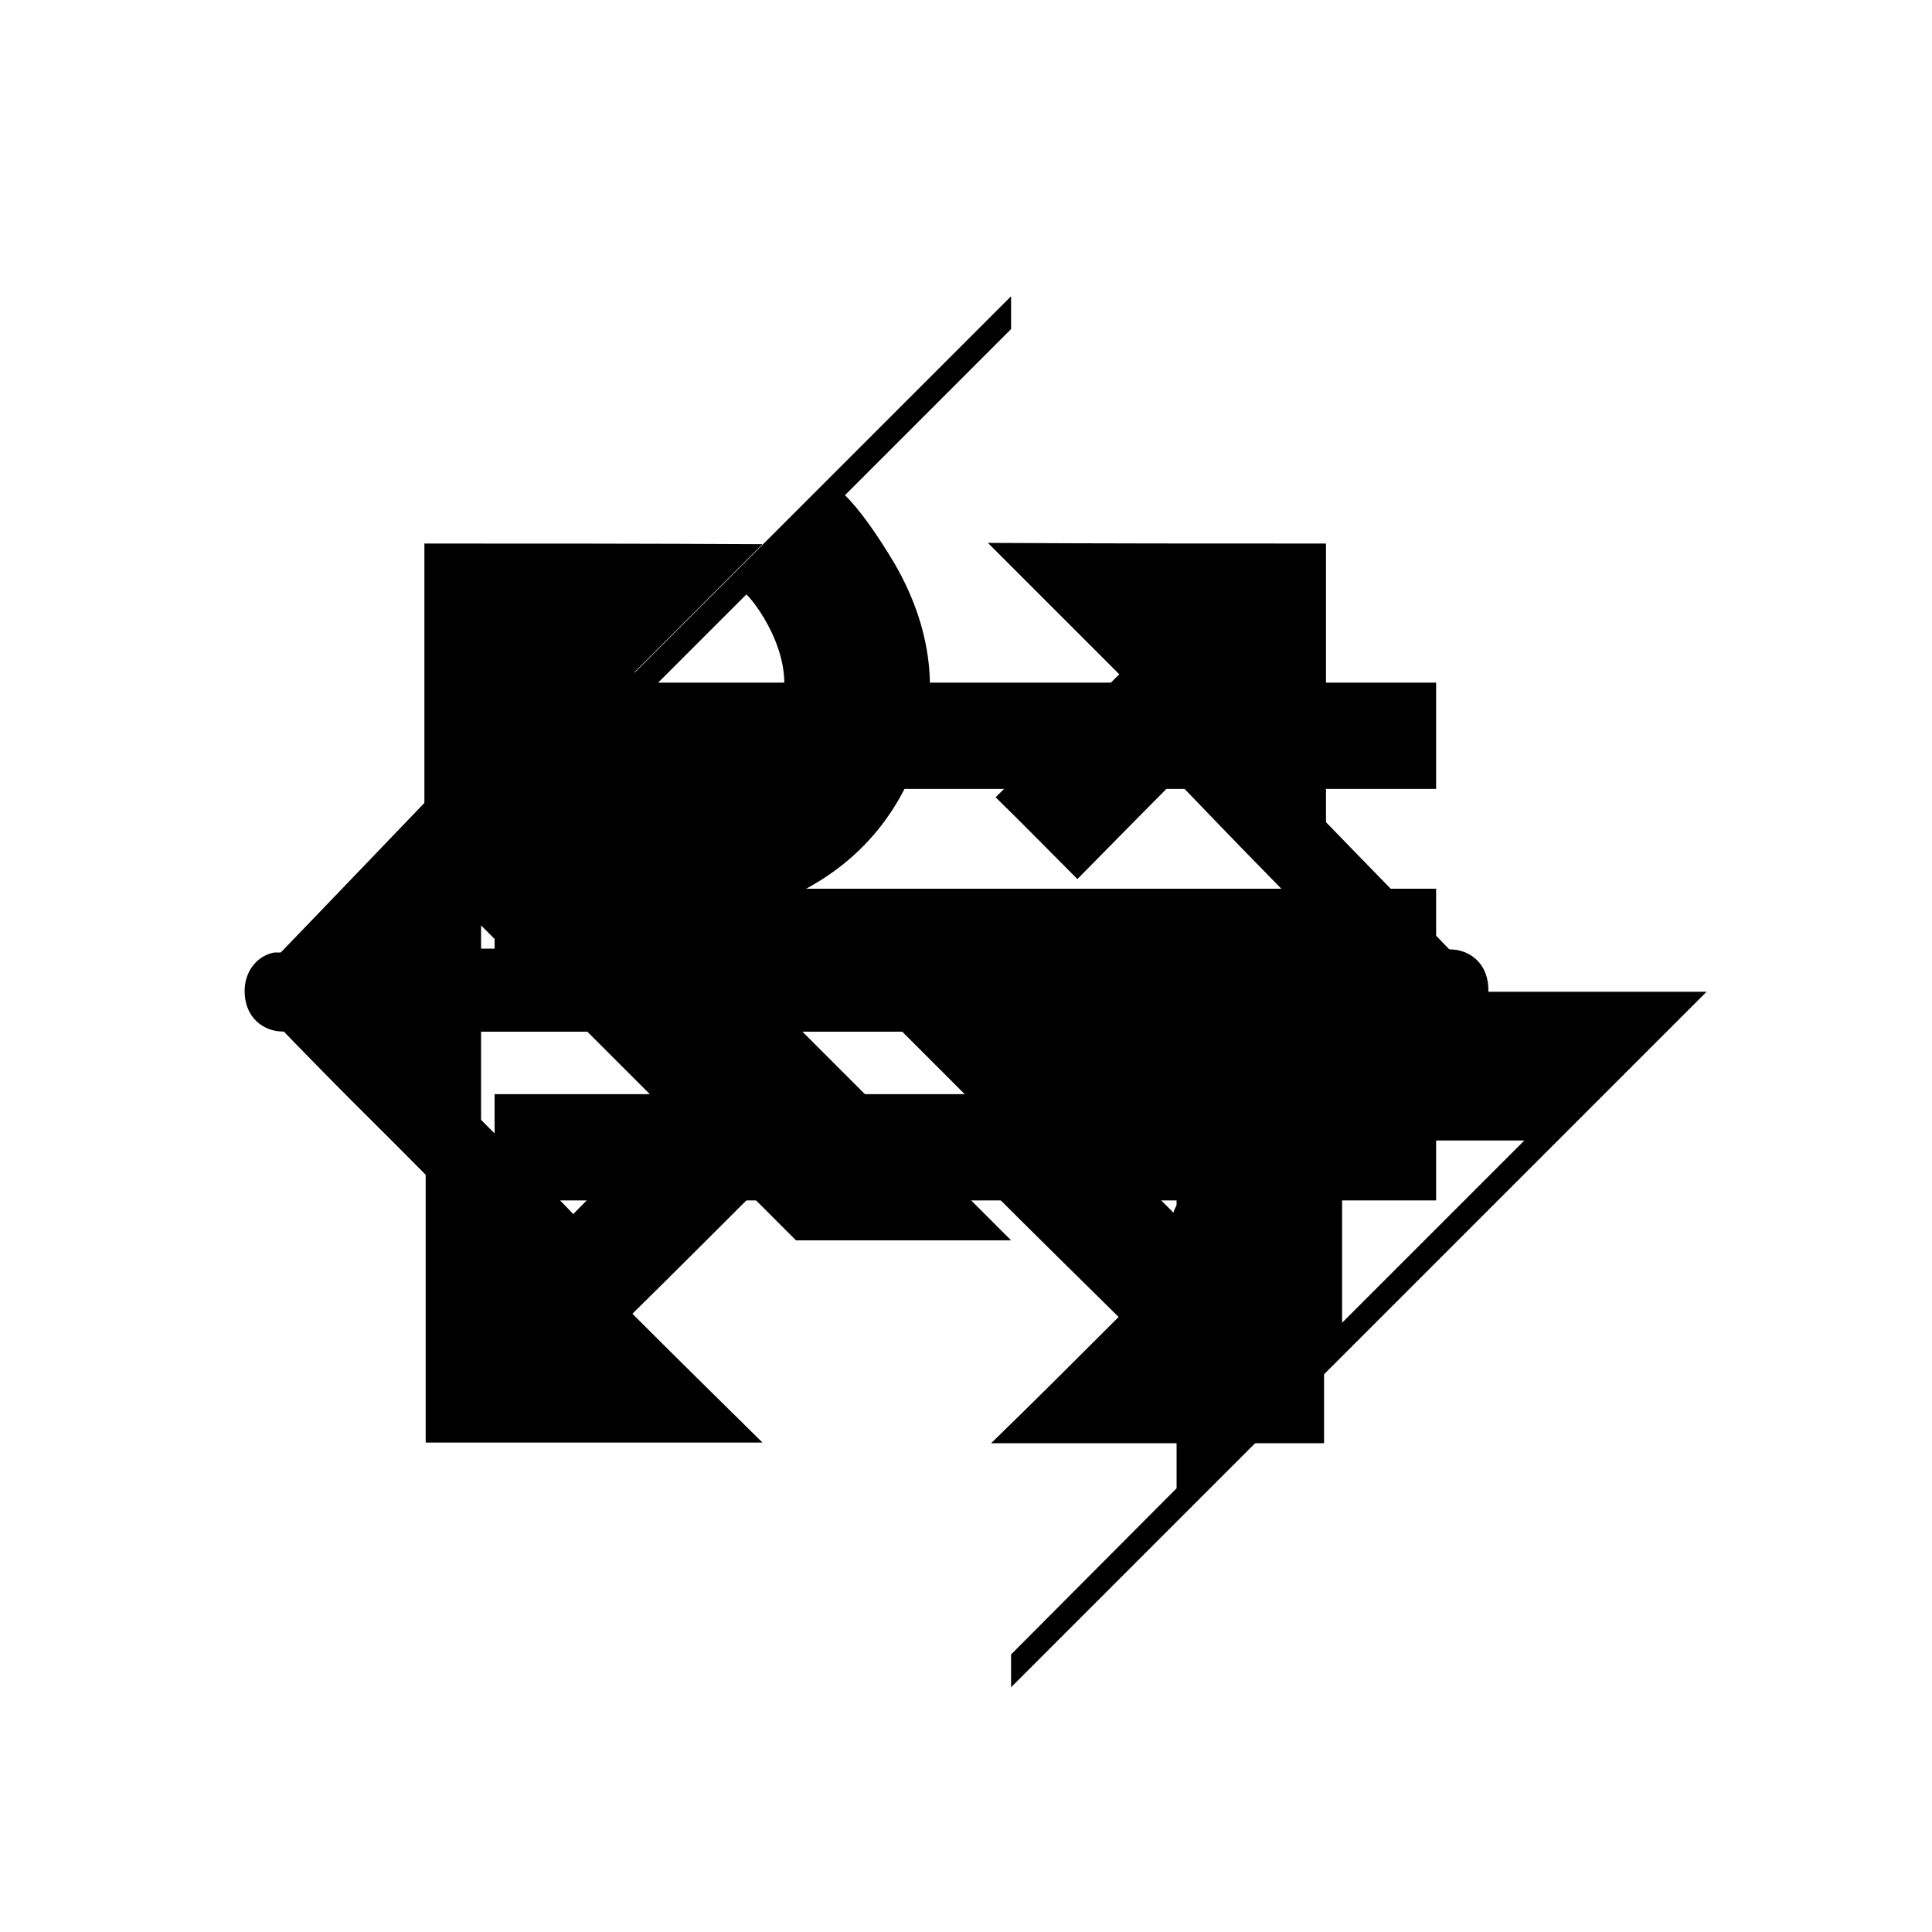 <?xml version="1.0" encoding="utf-8"?>
<!-- Generator: Adobe Illustrator 21.1.0, SVG Export Plug-In . SVG Version: 6.00 Build 0)  -->
<svg version="1.1" id="icons" xmlns="http://www.w3.org/2000/svg" xmlns:xlink="http://www.w3.org/1999/xlink" x="0px" y="0px"
	 viewBox="0 0 300 300" style="enable-background:new 0 0 300 300;" xml:space="preserve">
<path id="arrow-left" d="M55,153.8c0.2-0.2,0.3-0.4,0.5-0.6c18.8-19.5,11.4-11.9,30.2-31.4c1-1.4,1.3-3,0.8-4.8
	c-0.5-2.3-2-3.9-4.3-4.5c-2.5-0.7-4.7,0.1-6.5,2c-21.1,21.9-16.1,16.8-37.2,38.7c-0.2,0.2-0.3,0.4-0.5,0.6c0.2,0.3,0.4,0.5,0.6,0.7
	c20.8,21.7,18.4,18.3,39.2,40c1.3,1.4,2.7,2.6,4.7,2.9c0.4,0,0.8,0,1.3-0.2c0.1-0.1,0.3-0.2,0.5-0.2c2.4-0.6,4.1-2.1,4.9-4.5
	c0.5-1.5,0.4-2.8-0.2-4c-18.9-19.7-14.6-14.3-33.4-34C55.4,154.3,55.2,154.1,55,153.8z M61.7,147.3c-1.9,1.6-3.9,3.5-6.2,5.9
	c-0.2,0.2-0.3,0.4-0.5,0.6c0.2,0.3,0.4,0.5,0.6,0.7c1.7,1.7,3.3,3.4,5,5.2h165.9c2.6-0.5,4.4-2.7,4.6-5.5c0.2-3.5-1.7-6.1-4.9-6.7
	c-0.8-0.1-1.6-0.1-2.4-0.1H78.2c0,0,0,0,0-0.1L61.7,147.3L61.7,147.3z"/>
<path id="arrow-right" d="M214.1,153.8c-0.2,0.2-0.3,0.4-0.5,0.6c-18.8,19.5-11.8,12.8-30.6,32.3c-1,1.4-1.3,3-0.8,4.8
	c0.5,2.3,2,3.9,4.3,4.5c2.5,0.7,4.7-0.1,6.5-2c21.1-21.9,16.5-17.7,37.6-39.6c0.2-0.2,0.3-0.4,0.5-0.6c-0.2-0.3-0.4-0.5-0.6-0.7
	c-20.8-21.7-16-16.4-36.8-38.1c-1.3-1.4-2.7-2.6-4.7-2.9c-0.4,0-0.8,0-1.3,0.2c-0.1,0.1-0.3,0.2-0.5,0.2c-2.4,0.6-4.1,2.1-4.9,4.5
	c-0.5,1.5-0.4,2.8,0.2,4c18.9,19.7,12.2,12.4,31,32.1C213.7,153.3,213.9,153.5,214.1,153.8z M207.4,160.3c1.9-1.6,3.9-3.5,6.2-5.9
	c0.2-0.2,0.3-0.4,0.5-0.6c-0.2-0.3-0.4-0.5-0.6-0.7c-1.7-1.7-3.3-3.4-5-5.2H42.6c-2.6,0.5-4.4,2.7-4.6,5.5c-0.2,3.5,1.7,6.1,4.9,6.7
	c0.8,0.1,1.6,0.1,2.4,0.1h145.6c0,0,0,0,0,0.1L207.4,160.3L207.4,160.3z"/>
<path id="zoom" d="M205.9,84.4c0,17.2,0,34.4,0,51.8c-6.6-6.7-12.9-13.1-19.1-19.4c-7,7-13.4,13.5-19.5,19.7
	c-4.7-4.7-8.6-8.7-12.7-12.7c5.9-5.8,12.4-12.3,19.2-19.1c-7.1-7.1-13.7-13.7-20.4-20.4C170.9,84.4,188.4,84.4,205.9,84.4z
	 M65.9,84.4c0,17.2,0,34.5,0,51.7c0.4,0.2,0.7,0.3,1.1,0.5c6.3-6.4,12.7-12.9,19.4-19.7c6.5,6.5,12.9,13,18.9,19.1
	c4.1-4.2,8.1-8.2,12.7-12.8c-6.3-6-12.8-12.4-19.5-18.8c6.7-6.7,13.3-13.3,19.9-19.9C100.9,84.4,83.4,84.4,65.9,84.4z M118.1,184.2
	c-4.1-4.1-8-8-12.5-12.6c-6.6,6.7-13.1,13.4-20.3,20.7c-6.5-6.6-12.8-13.1-19.2-19.6c0,17.1,0,34.2,0,51.3c17.3,0,34.4,0,52.3,0
	c-6.9-6.8-13.3-13.1-20.2-20C105,197.3,111.6,190.7,118.1,184.2z M153.9,224.1c17.5,0,34.7,0,51.7,0c0-17.3,0-34.4,0-52.2
	c-6.9,6.9-13.2,13.4-19.8,20c-6.8-6.8-13.3-13.4-19.6-19.7c-4.4,4.3-8.4,8.2-12.6,12.4c6.4,6.4,13,12.9,20.1,19.9
	C167,211.2,160.6,217.6,153.9,224.1z"/>
<path id="menu" d="M76.8,106H223v16.5H76.8V106z M76.8,154.5H223V138H76.8V154.5z M76.8,186.4H223v-16.5H76.8V186.4z"/>
<path id="logo" d="M262.4,154L262.4,154H133.9l23.1,23.1h25.7v54L157,256.9v5.1l108-108H262.4L262.4,154z M208.4,177.1h28.3
	l-28.3,28.3V177.1z M108.1,143.7c0,0,5.2-1.2,8.2-2.1c12.1-3.5,20.9-11,25.4-21.8c4.4-10.5,3.4-21.6-2.8-32.3
	c-2.8-4.7-5.6-8.6-7.7-10.6L157,51.1V46l-82.3,82.3l0,0L49,154l25.7,25.7v-36l48.9,48.9H157L108.1,143.7z M87.6,120.6l28.3-28.3
	c2,1.9,8.3,11,4.9,18.6c-2.9,6.3-10.3,9.3-15.5,9.7H87.6L87.6,120.6z"/>
</svg>
